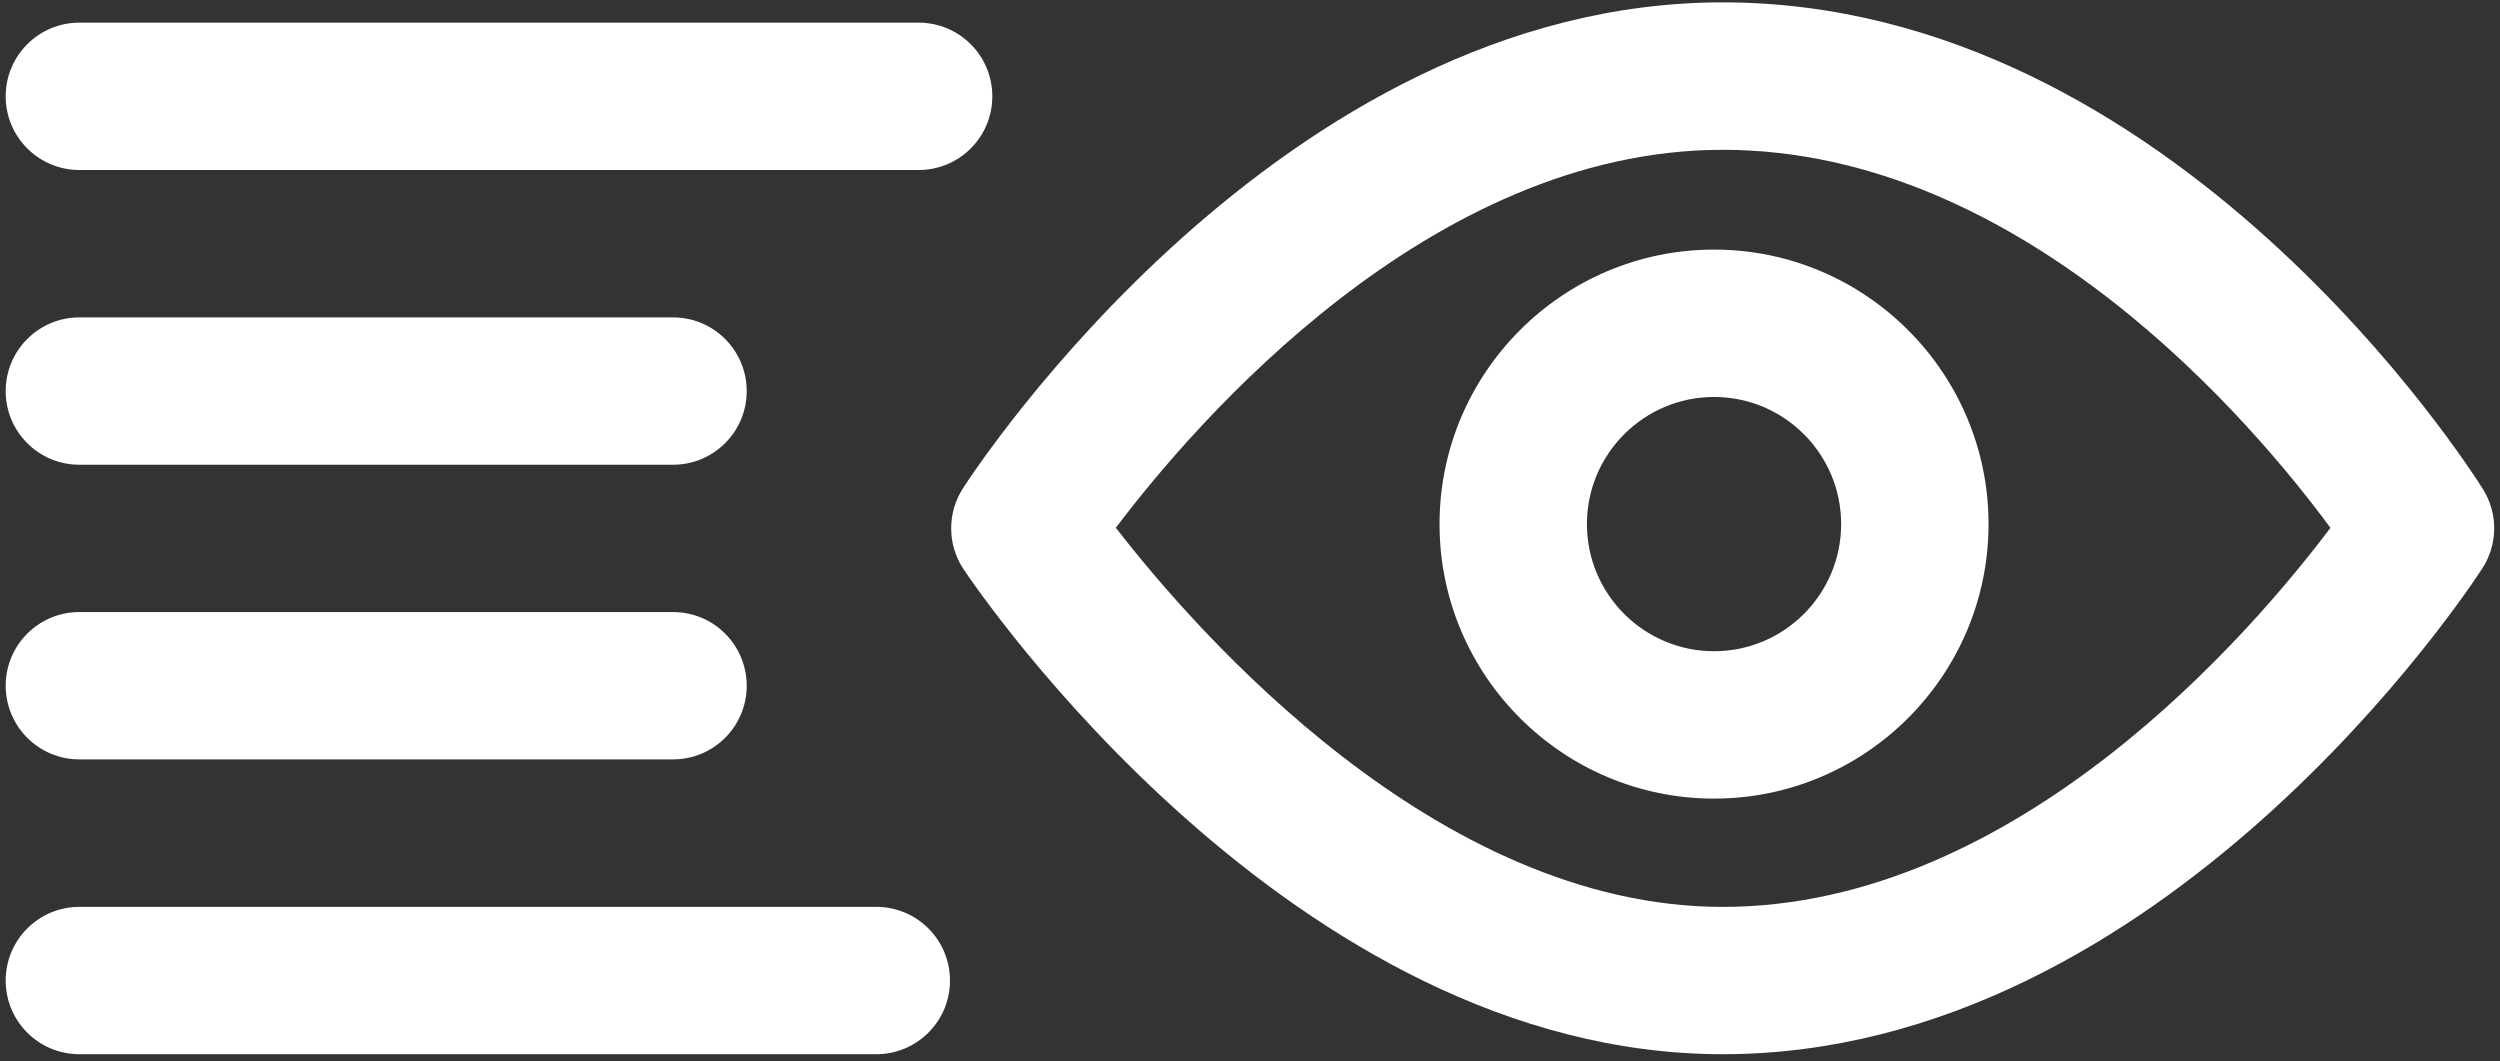 <?xml version="1.0" encoding="UTF-8"?>
<svg width="285px" height="121px" viewBox="0 0 285 121" version="1.1" xmlns="http://www.w3.org/2000/svg" xmlns:xlink="http://www.w3.org/1999/xlink">
    <rect x="0" y="0" width="285" height="121" fill="#333333" stroke="none"/>
    <!-- Generator: Sketch 52.6 (67491) - http://www.bohemiancoding.com/sketch -->
    <title>noun-view-description-57054</title>
    <desc>Created with Sketch.</desc>
    <g id="Page-1" stroke="none" stroke-width="1" fill="none" fill-rule="evenodd">
        <g id="noun-view-description-57054" fill="#FFFFFF">
            <path d="M104.73,19.38 L9.046,19.38 C4.405,19.38 0.648,15.618 0.648,10.982 C0.648,6.345 4.405,2.583 9.046,2.583 L104.726,2.583 C109.367,2.583 113.124,6.345 113.124,10.982 C113.128,15.618 109.367,19.38 104.73,19.38 L104.73,19.38 Z" id="Path"></path>
            <path d="M76.73,52.98 L9.046,52.98 C4.405,52.98 0.648,49.218 0.648,44.582 C0.648,39.945 4.405,36.183 9.046,36.183 L76.726,36.183 C81.367,36.183 85.124,39.945 85.124,44.582 C85.128,49.214 81.367,52.98 76.73,52.98 L76.73,52.98 Z" id="Path"></path>
            <path d="M76.73,86.57 L9.046,86.57 C4.405,86.57 0.648,82.808 0.648,78.172 C0.648,73.535 4.405,69.773 9.046,69.773 L76.726,69.773 C81.367,69.773 85.124,73.535 85.124,78.172 C85.128,82.808 81.367,86.57 76.73,86.57 L76.73,86.57 Z" id="Path"></path>
            <path d="M99.9,120.18 L9.045,120.18 C4.404,120.18 0.647,116.418 0.647,111.782 C0.647,107.145 4.404,103.383 9.045,103.383 L99.9,103.383 C104.541,103.383 108.298,107.145 108.298,111.782 C108.302,116.414 104.537,120.18 99.9,120.18 Z" id="Path"></path>
            <path d="M196.39,120.18 C147.249,120.18 111.347,67.137 109.843,64.887 C107.987,62.106 107.968,58.485 109.769,55.676 C111.226,53.418 146.035,0.27 196.382,0.27 C247.839,0.27 281.648,53.516 283.066,55.778 C284.792,58.54 284.761,62.051 282.992,64.782 C281.538,67.048 246.629,120.18 196.39,120.18 L196.39,120.18 Z M127.206,60.164 C136.483,72.141 163.811,103.387 196.39,103.387 C229.941,103.387 256.718,72.059 265.671,60.172 C256.913,48.293 230.628,17.078 196.39,17.078 C163.007,17.07 136.261,48.18 127.206,60.164 Z" id="Shape" fill-rule="nonzero"></path>
            <path d="M195.4,91.04 C178.146,91.04 164.107,77.001 164.107,59.747 C164.107,42.493 178.146,28.454 195.4,28.454 C212.658,28.454 226.693,42.493 226.693,59.747 C226.693,77.001 212.662,91.04 195.4,91.04 Z M195.4,45.255 C187.408,45.255 180.908,51.755 180.908,59.747 C180.908,67.739 187.408,74.239 195.4,74.239 C203.392,74.239 209.892,67.739 209.892,59.747 C209.896,51.759 203.4,45.255 195.4,45.255 Z" id="Shape" fill-rule="nonzero"></path>
        </g>
    </g>
</svg>